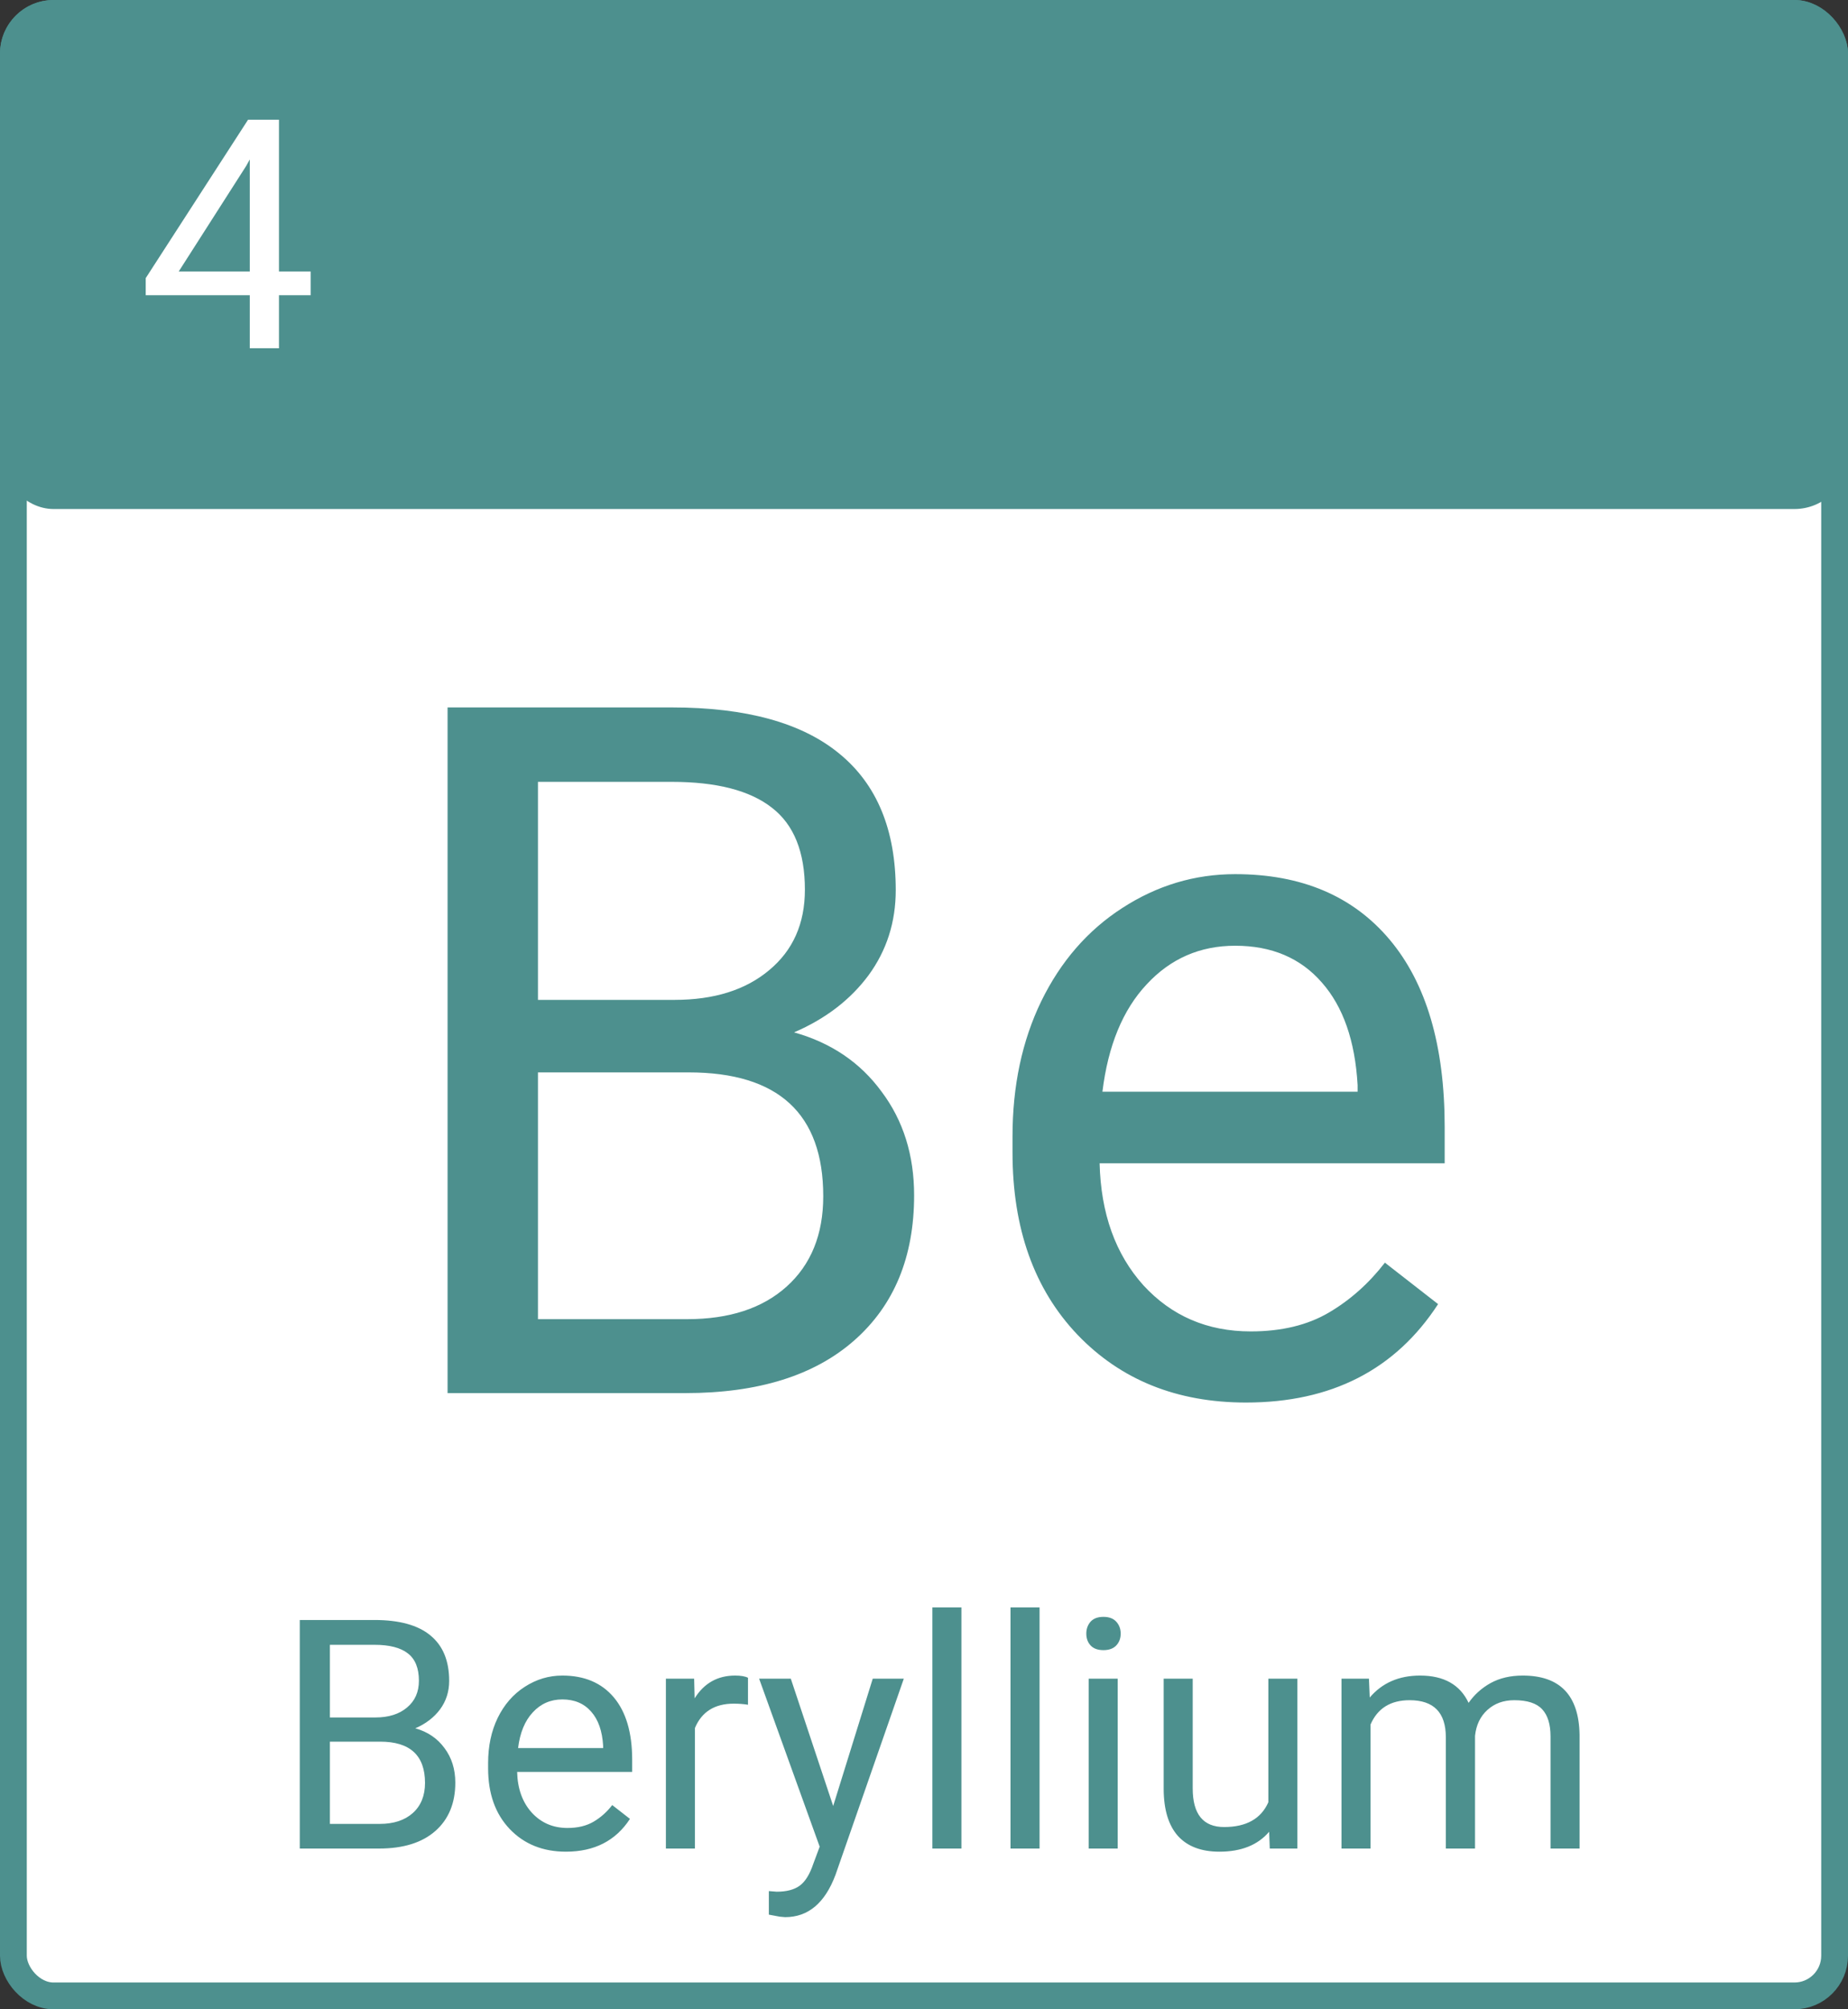 <svg width="69" height="75" viewBox="0 0 69 75" fill="none" xmlns="http://www.w3.org/2000/svg">
<rect x="0" y="0" width="69" height="75" fill="#333333" stroke="none"/>
<rect x="0.5" y="0.5" width="68" height="74" rx="1.5" fill="white" stroke="#4D908E"/>
<rect width="69" height="19" rx="2" fill="#4D908E"/>
<path d="M16.711 52V26.406H25.078C27.855 26.406 29.941 26.98 31.336 28.129C32.742 29.277 33.445 30.977 33.445 33.227C33.445 34.422 33.105 35.482 32.426 36.408C31.746 37.322 30.82 38.031 29.648 38.535C31.031 38.922 32.121 39.66 32.918 40.75C33.727 41.828 34.131 43.117 34.131 44.617C34.131 46.914 33.387 48.719 31.898 50.031C30.41 51.344 28.307 52 25.588 52H16.711ZM20.086 40.029V49.24H25.658C27.229 49.24 28.465 48.836 29.367 48.027C30.281 47.207 30.738 46.082 30.738 44.652C30.738 41.57 29.062 40.029 25.711 40.029H20.086ZM20.086 37.322H25.184C26.66 37.322 27.838 36.953 28.717 36.215C29.607 35.477 30.053 34.475 30.053 33.209C30.053 31.803 29.643 30.783 28.822 30.15C28.002 29.506 26.754 29.184 25.078 29.184H20.086V37.322ZM46.523 52.352C43.945 52.352 41.848 51.508 40.23 49.82C38.613 48.121 37.805 45.853 37.805 43.018V42.42C37.805 40.533 38.162 38.852 38.877 37.375C39.603 35.887 40.611 34.727 41.9 33.895C43.201 33.051 44.607 32.629 46.119 32.629C48.592 32.629 50.514 33.443 51.885 35.072C53.256 36.701 53.941 39.033 53.941 42.068V43.422H41.057C41.103 45.297 41.648 46.815 42.691 47.975C43.746 49.123 45.082 49.697 46.699 49.697C47.848 49.697 48.82 49.463 49.617 48.994C50.414 48.525 51.111 47.904 51.709 47.131L53.695 48.678C52.102 51.127 49.711 52.352 46.523 52.352ZM46.119 35.301C44.807 35.301 43.705 35.781 42.815 36.742C41.924 37.691 41.373 39.027 41.162 40.75H50.69V40.504C50.596 38.852 50.15 37.574 49.353 36.672C48.557 35.758 47.478 35.301 46.119 35.301Z" fill="#4D908E"/>
<path d="M11.193 69V60.469H13.982C14.908 60.469 15.604 60.66 16.068 61.043C16.537 61.426 16.771 61.992 16.771 62.742C16.771 63.141 16.658 63.494 16.432 63.803C16.205 64.107 15.896 64.344 15.506 64.512C15.967 64.641 16.33 64.887 16.596 65.25C16.865 65.609 17 66.039 17 66.539C17 67.305 16.752 67.906 16.256 68.344C15.76 68.781 15.059 69 14.152 69H11.193ZM12.318 65.01V68.08H14.176C14.699 68.08 15.111 67.945 15.412 67.676C15.717 67.402 15.869 67.027 15.869 66.551C15.869 65.523 15.31 65.01 14.193 65.01H12.318ZM12.318 64.107H14.018C14.51 64.107 14.902 63.984 15.195 63.738C15.492 63.492 15.641 63.158 15.641 62.736C15.641 62.268 15.504 61.928 15.23 61.717C14.957 61.502 14.541 61.395 13.982 61.395H12.318V64.107ZM21.131 69.117C20.271 69.117 19.572 68.836 19.033 68.273C18.494 67.707 18.225 66.951 18.225 66.006V65.807C18.225 65.178 18.344 64.617 18.582 64.125C18.824 63.629 19.16 63.242 19.59 62.965C20.023 62.684 20.492 62.543 20.996 62.543C21.82 62.543 22.461 62.815 22.918 63.357C23.375 63.9 23.604 64.678 23.604 65.689V66.141H19.309C19.324 66.766 19.506 67.272 19.854 67.658C20.205 68.041 20.65 68.232 21.189 68.232C21.572 68.232 21.896 68.154 22.162 67.998C22.428 67.842 22.66 67.635 22.859 67.377L23.521 67.893C22.99 68.709 22.193 69.117 21.131 69.117ZM20.996 63.434C20.559 63.434 20.191 63.594 19.895 63.914C19.598 64.231 19.414 64.676 19.344 65.25H22.52V65.168C22.488 64.617 22.34 64.191 22.074 63.891C21.809 63.586 21.449 63.434 20.996 63.434ZM27.928 63.633C27.764 63.605 27.586 63.592 27.395 63.592C26.684 63.592 26.201 63.895 25.947 64.5V69H24.863V62.66H25.918L25.936 63.393C26.291 62.826 26.795 62.543 27.447 62.543C27.658 62.543 27.818 62.57 27.928 62.625V63.633ZM31.109 67.412L32.586 62.66H33.746L31.197 69.978C30.803 71.033 30.176 71.561 29.316 71.561L29.111 71.543L28.707 71.467V70.588L29 70.611C29.367 70.611 29.652 70.537 29.855 70.389C30.062 70.24 30.232 69.969 30.365 69.574L30.605 68.93L28.344 62.66H29.527L31.109 67.412ZM35.897 69H34.812V60H35.897V69ZM38.815 69H37.73V60H38.815V69ZM41.732 69H40.648V62.66H41.732V69ZM40.56 60.978C40.56 60.803 40.613 60.654 40.719 60.533C40.828 60.412 40.988 60.352 41.199 60.352C41.41 60.352 41.57 60.412 41.68 60.533C41.789 60.654 41.844 60.803 41.844 60.978C41.844 61.154 41.789 61.301 41.68 61.418C41.57 61.535 41.41 61.594 41.199 61.594C40.988 61.594 40.828 61.535 40.719 61.418C40.613 61.301 40.56 61.154 40.56 60.978ZM47.387 68.373C46.965 68.869 46.346 69.117 45.529 69.117C44.853 69.117 44.338 68.922 43.982 68.531C43.631 68.137 43.453 67.555 43.449 66.785V62.66H44.533V66.756C44.533 67.717 44.924 68.197 45.705 68.197C46.533 68.197 47.084 67.889 47.357 67.272V62.66H48.441V69H47.41L47.387 68.373ZM51.113 62.66L51.143 63.363C51.607 62.816 52.234 62.543 53.023 62.543C53.91 62.543 54.514 62.883 54.834 63.562C55.045 63.258 55.318 63.012 55.654 62.824C55.994 62.637 56.395 62.543 56.855 62.543C58.246 62.543 58.953 63.279 58.977 64.752V69H57.893V64.816C57.893 64.363 57.789 64.025 57.582 63.803C57.375 63.576 57.027 63.463 56.539 63.463C56.137 63.463 55.803 63.584 55.537 63.826C55.272 64.064 55.117 64.387 55.074 64.793V69H53.984V64.846C53.984 63.924 53.533 63.463 52.631 63.463C51.92 63.463 51.434 63.766 51.172 64.371V69H50.088V62.66H51.113Z" fill="#4D908E"/>
<path d="M10.416 10.135H11.6V11.02H10.416V13H9.326V11.02H5.441V10.381L9.262 4.469H10.416V10.135ZM6.672 10.135H9.326V5.951L9.197 6.186L6.672 10.135Z" fill="white"/>
</svg>

